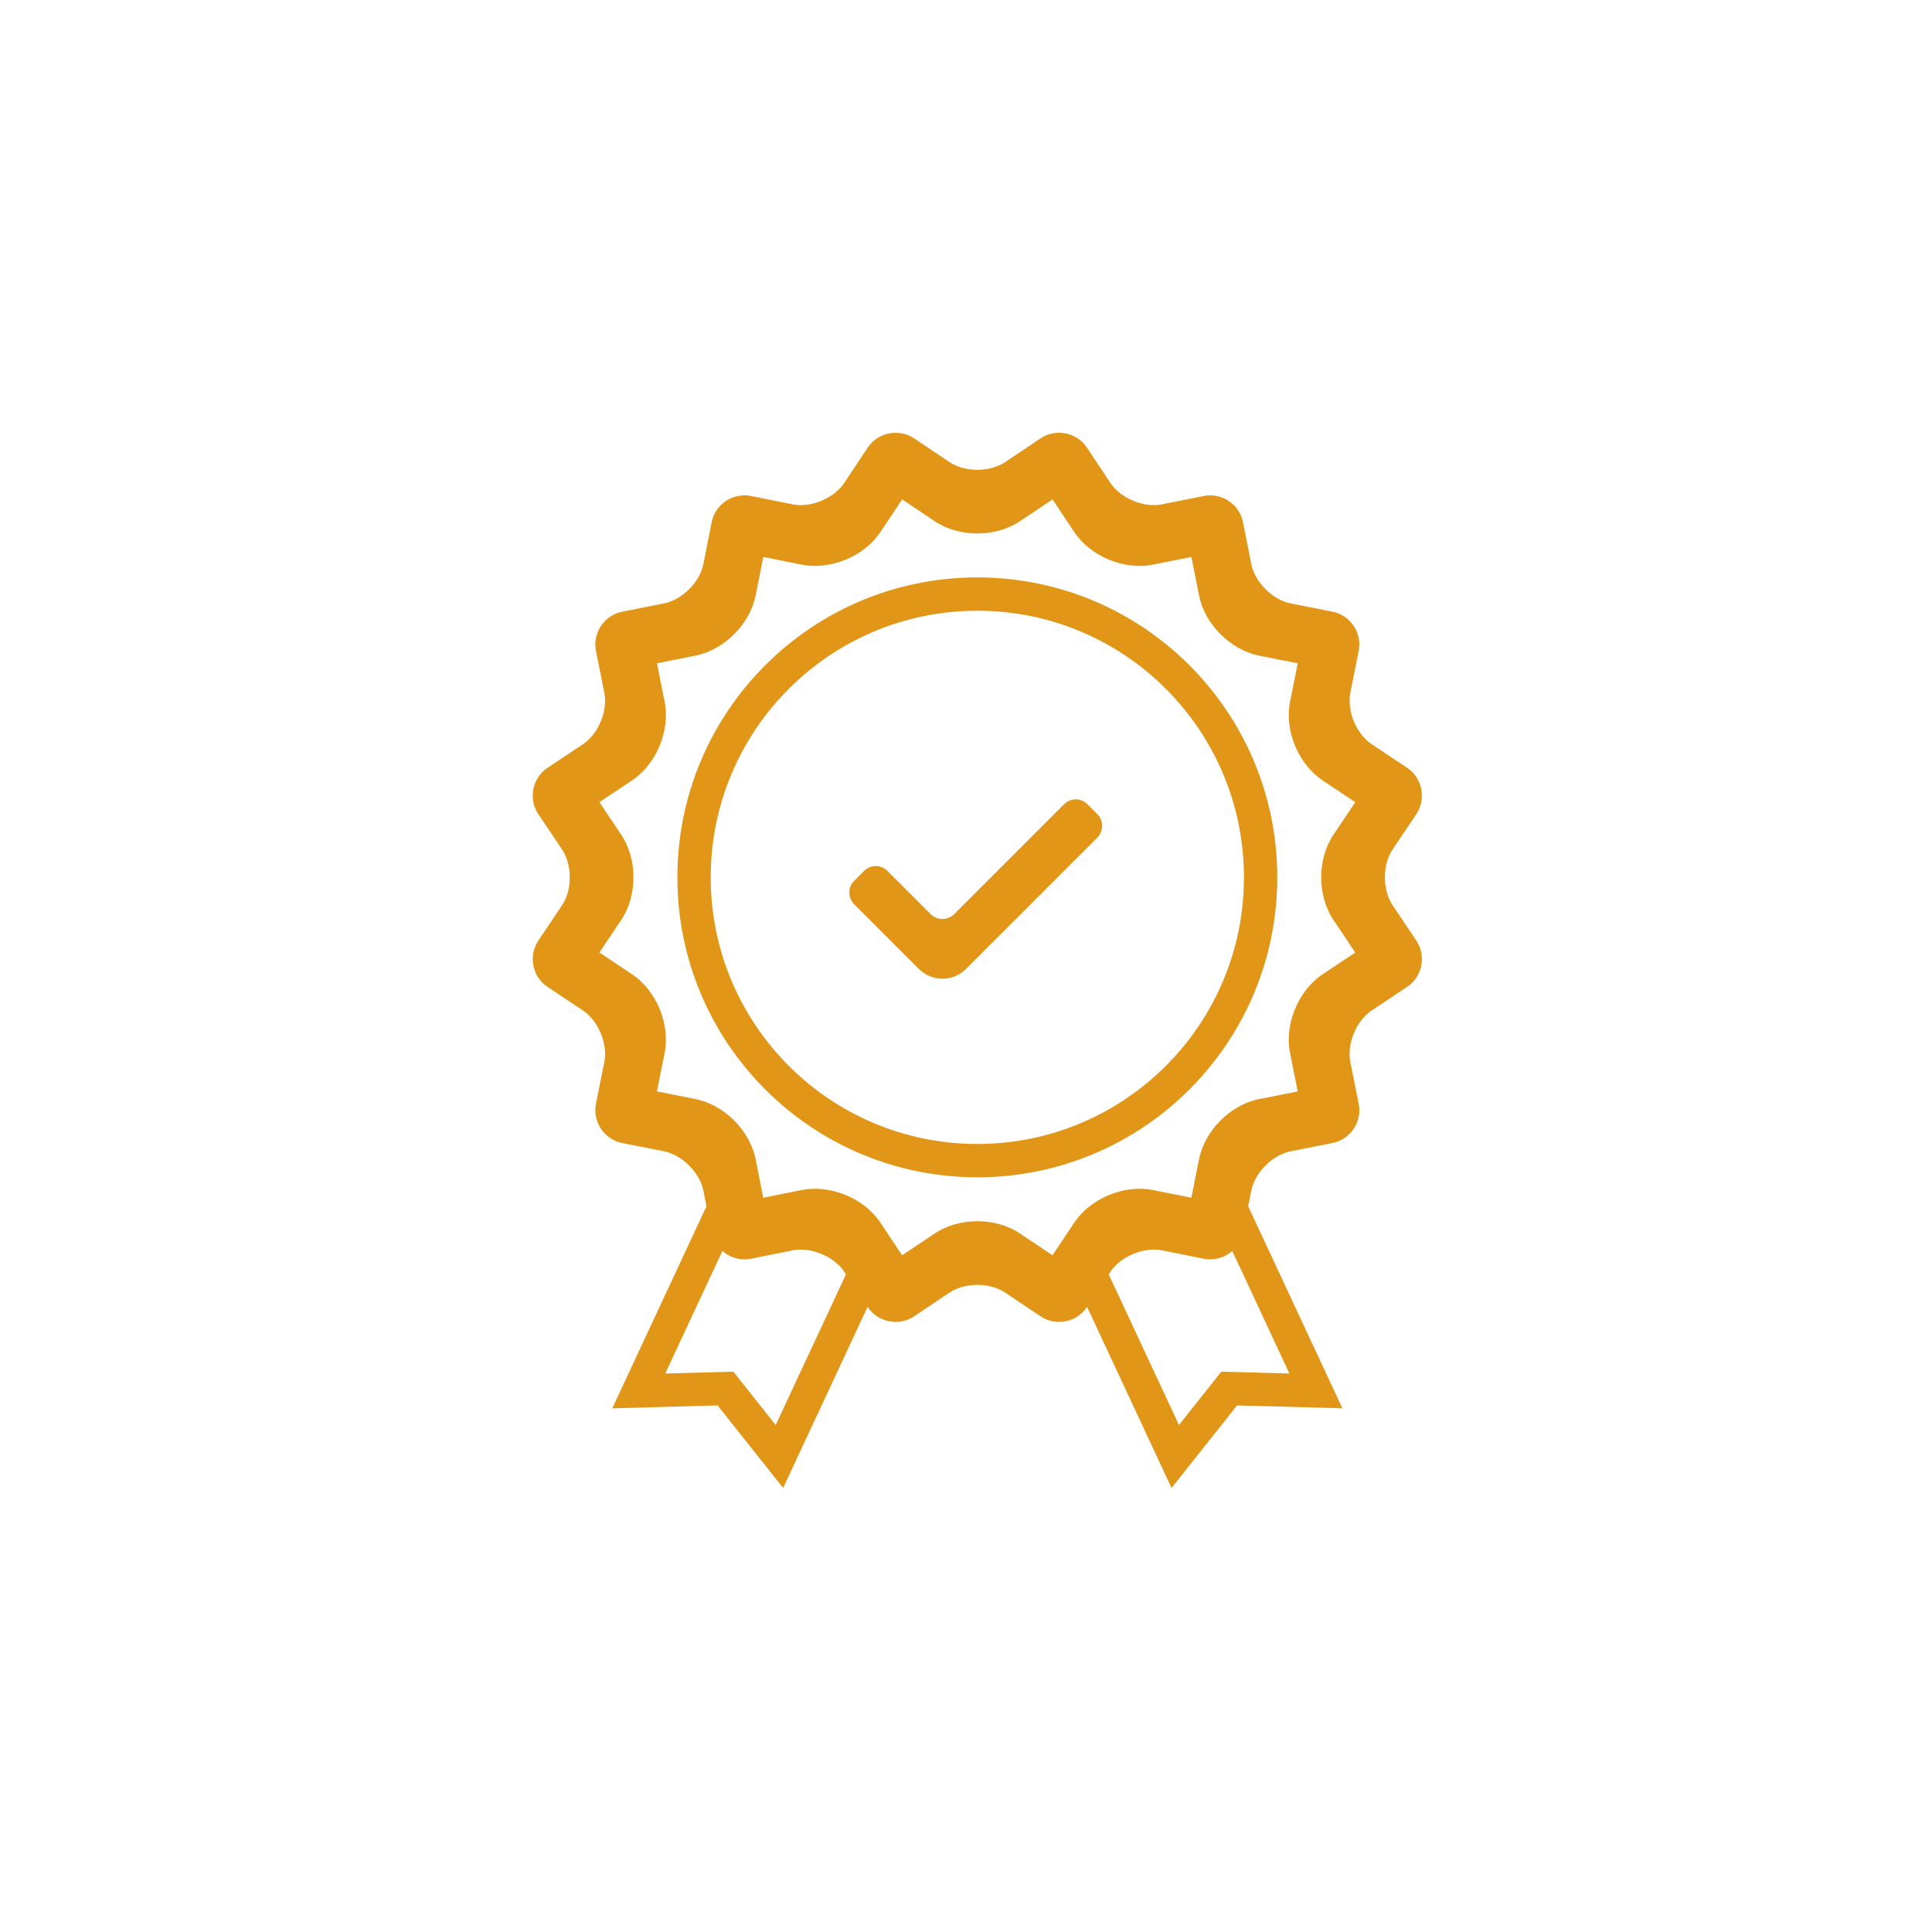 <svg xmlns="http://www.w3.org/2000/svg" xmlns:xlink="http://www.w3.org/1999/xlink" width="100" height="100" viewBox="0 0 100 100"><g><g transform="translate(50 50) scale(0.69 0.69) rotate(0) translate(-50 -50)" style="fill:#e19618"><svg fill="#e19618" xmlns="http://www.w3.org/2000/svg" viewBox="0 0 40 40" x="0px" y="0px"><path fill="#e19618" fill-rule="evenodd" d="M478.467,27.21 L481.294,33.272 L478.133,33.185 L476.167,35.662 L473.633,30.228 L473.628,30.235 C473.321,30.697 472.692,30.816 472.237,30.512 L471.174,29.799 C470.714,29.49 469.96,29.495 469.506,29.799 L468.443,30.512 C467.982,30.821 467.355,30.69 467.052,30.235 L467.047,30.228 L464.513,35.662 L462.547,33.185 L459.386,33.272 L462.213,27.21 L462.12,26.74 C462.013,26.196 461.477,25.666 460.94,25.56 L459.685,25.312 C459.141,25.205 458.789,24.67 458.897,24.133 L459.148,22.879 C459.257,22.335 458.965,21.641 458.51,21.337 L457.445,20.628 C456.983,20.321 456.864,19.692 457.168,19.237 L457.881,18.174 C458.19,17.714 458.185,16.96 457.881,16.506 L457.168,15.443 C456.859,14.982 456.99,14.355 457.445,14.052 L458.51,13.343 C458.972,13.035 459.256,12.338 459.148,11.801 L458.897,10.547 C458.788,10.003 459.148,9.474 459.685,9.368 L460.94,9.12 C461.484,9.013 462.014,8.477 462.12,7.94 L462.368,6.685 C462.475,6.141 463.01,5.789 463.547,5.897 L464.801,6.148 C465.345,6.257 466.04,5.965 466.343,5.51 L467.052,4.445 C467.359,3.983 467.989,3.864 468.443,4.168 L469.506,4.881 C469.966,5.19 470.72,5.185 471.174,4.881 L472.237,4.168 C472.698,3.859 473.325,3.99 473.628,4.445 L474.337,5.51 C474.645,5.972 475.342,6.256 475.879,6.148 L477.133,5.897 C477.677,5.788 478.207,6.148 478.312,6.685 L478.56,7.94 C478.668,8.484 479.203,9.014 479.74,9.12 L480.995,9.368 C481.539,9.475 481.891,10.01 481.783,10.547 L481.532,11.801 C481.423,12.345 481.715,13.04 482.17,13.343 L483.235,14.052 C483.697,14.359 483.816,14.989 483.512,15.443 L482.799,16.506 C482.49,16.966 482.495,17.72 482.799,18.174 L483.512,19.237 C483.821,19.698 483.69,20.325 483.235,20.628 L482.17,21.337 C481.708,21.645 481.424,22.342 481.532,22.879 L481.783,24.133 C481.892,24.677 481.532,25.207 480.995,25.312 L479.74,25.56 C479.196,25.668 478.666,26.203 478.56,26.74 L478.467,27.21 Z M477.99,28.552 C477.762,28.751 477.448,28.846 477.133,28.783 L475.879,28.532 C475.335,28.423 474.641,28.715 474.337,29.17 L474.282,29.253 L476.39,33.773 L477.661,32.172 L479.704,32.228 L477.99,28.552 Z M466.398,29.253 L466.343,29.17 C466.035,28.708 465.338,28.424 464.801,28.532 L463.547,28.783 C463.229,28.847 462.916,28.75 462.69,28.552 L460.976,32.228 L463.019,32.172 L464.29,33.773 L466.398,29.253 Z M472.595,28.68 C472.593,28.679 473.248,27.701 473.248,27.701 C473.734,26.971 474.747,26.55 475.61,26.723 L476.763,26.954 C476.76,26.953 476.992,25.8 476.992,25.8 C477.162,24.939 477.936,24.162 478.8,23.992 L479.953,23.764 C479.951,23.765 479.723,22.61 479.723,22.61 C479.55,21.75 479.968,20.736 480.701,20.248 L481.68,19.597 C481.678,19.598 481.025,18.618 481.025,18.618 C480.537,17.89 480.535,16.793 481.025,16.062 L481.68,15.085 C481.679,15.087 480.701,14.432 480.701,14.432 C479.971,13.946 479.55,12.933 479.723,12.07 L479.954,10.917 C479.953,10.92 478.8,10.688 478.8,10.688 C477.939,10.518 477.162,9.744 476.992,8.88 L476.764,7.727 C476.765,7.729 475.61,7.957 475.61,7.957 C474.75,8.13 473.736,7.712 473.248,6.979 L472.597,6 C472.598,6.002 471.618,6.655 471.618,6.655 C470.89,7.143 469.793,7.145 469.062,6.655 L468.085,6 C468.087,6.001 467.432,6.979 467.432,6.979 C466.946,7.709 465.933,8.13 465.07,7.957 L463.917,7.726 C463.92,7.727 463.688,8.88 463.688,8.88 C463.518,9.741 462.744,10.518 461.88,10.688 L460.727,10.916 C460.729,10.915 460.957,12.07 460.957,12.07 C461.13,12.93 460.712,13.944 459.979,14.432 L459,15.083 C459.002,15.082 459.655,16.062 459.655,16.062 C460.143,16.79 460.145,17.887 459.655,18.618 L459,19.595 C459.001,19.593 459.979,20.248 459.979,20.248 C460.709,20.734 461.13,21.747 460.957,22.61 L460.726,23.763 C460.727,23.76 461.88,23.992 461.88,23.992 C462.741,24.162 463.518,24.936 463.688,25.8 L463.916,26.953 C463.915,26.951 465.07,26.723 465.07,26.723 C465.93,26.55 466.944,26.968 467.432,27.701 L468.083,28.68 C468.082,28.678 469.062,28.025 469.062,28.025 C469.79,27.537 470.887,27.535 471.618,28.025 L472.595,28.68 Z M470.34,26.34 C465.369,26.34 461.34,22.311 461.34,17.34 C461.34,12.369 465.369,8.34 470.34,8.34 C475.311,8.34 479.34,12.369 479.34,17.34 C479.34,22.311 475.311,26.34 470.34,26.34 Z M470.34,25.34 C474.758,25.34 478.34,21.758 478.34,17.34 C478.34,12.922 474.758,9.34 470.34,9.34 C465.922,9.34 462.34,12.922 462.34,17.34 C462.34,21.758 465.922,25.34 470.34,25.34 Z M466.642,17.446 L466.943,17.146 C467.136,16.952 467.449,16.952 467.641,17.145 L468.944,18.448 C469.136,18.639 469.452,18.637 469.648,18.441 L472.938,15.151 C473.141,14.948 473.449,14.953 473.642,15.146 L473.943,15.446 C474.136,15.64 474.132,15.957 473.933,16.156 L469.998,20.09 C469.605,20.483 468.974,20.478 468.582,20.085 L466.649,18.152 C466.454,17.958 466.449,17.64 466.642,17.446 Z" transform="translate(-450)"></path></svg></g></g></svg>